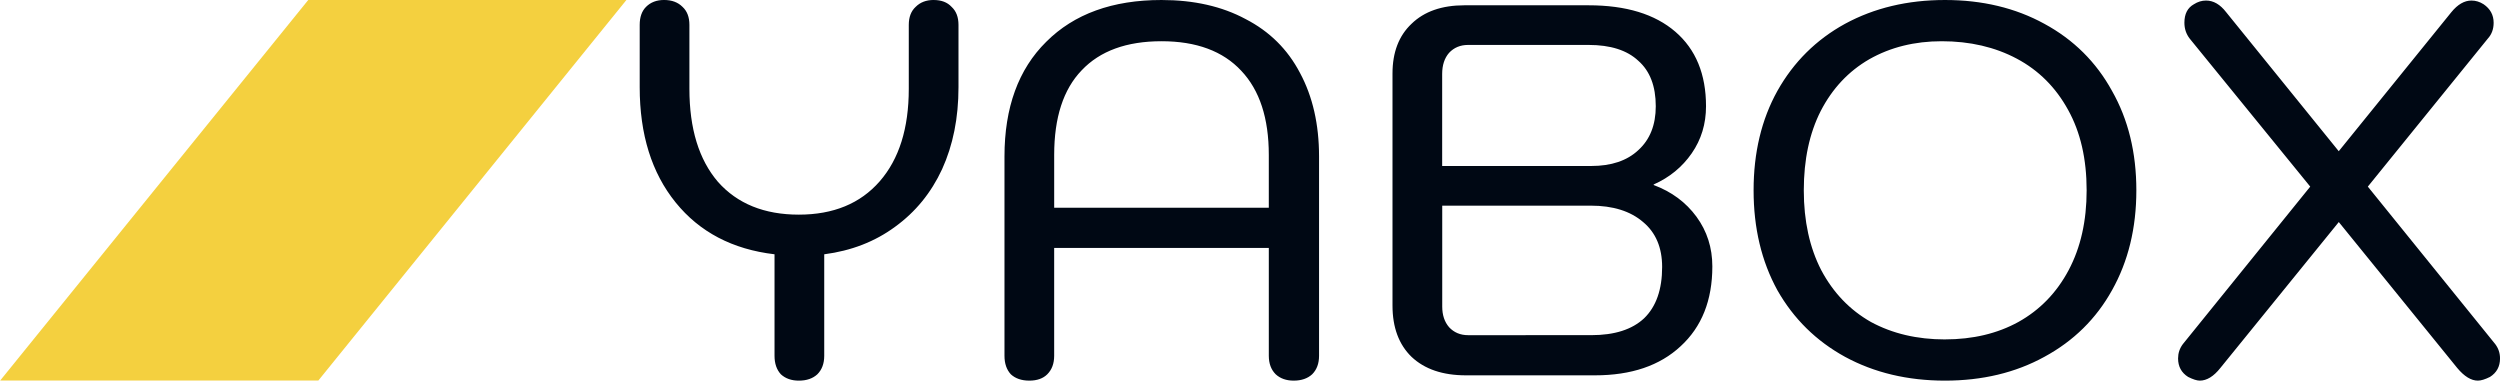 <?xml version="1.0" encoding="UTF-8" standalone="no"?>
<!-- Created with Inkscape (http://www.inkscape.org/) -->

<svg
   width="106.772mm"
   height="16.256mm"
   viewBox="0 0 106.772 16.256"
   version="1.1"
   id="svg1"
   xmlns="http://www.w3.org/2000/svg"
   xmlns:svg="http://www.w3.org/2000/svg">
  <defs
     id="defs1" />
  <g
     id="layer1"
     transform="translate(-8.554,-4.345)">
    <path
       style="font-weight:500;font-size:22.578px;line-height:1.25;font-family:'Kodchasan Medium';-inkscape-font-specification:'Kodchasan Medium,  Medium';fill:#000814;stroke-width:0.265"
       d="m 48.428,4.345 q 0.497,0 0.768,0.294 0.294,0.271 0.294,0.768 v 2.664 q 0,1.964 -0.7,3.5 -0.7,1.513 -2.009,2.461 -1.287,0.948 -3.025,1.174 v 4.335 q 0,0.497 -0.294,0.79 -0.294,0.271 -0.79,0.271 -0.474,0 -0.768,-0.271 -0.271,-0.294 -0.271,-0.79 V 15.205 Q 38.945,14.889 37.41,12.992 35.875,11.096 35.875,8.07 V 5.406 q 0,-0.497 0.271,-0.768 0.294,-0.294 0.768,-0.294 0.497,0 0.79,0.294 0.294,0.271 0.294,0.768 v 2.732 q 0,2.551 1.219,3.974 1.242,1.4 3.454,1.4 2.213,0 3.454,-1.422 1.242,-1.422 1.242,-3.951 V 5.406 q 0,-0.497 0.294,-0.768 0.294,-0.294 0.768,-0.294 z m 4.087,16.256 q -0.497,0 -0.79,-0.271 -0.271,-0.294 -0.271,-0.79 v -8.512 q 0,-3.138 1.784,-4.899 1.784,-1.784 4.922,-1.784 2.077,0 3.59,0.813 1.535,0.79 2.326,2.303 0.813,1.513 0.813,3.567 v 8.512 q 0,0.497 -0.294,0.79 -0.294,0.271 -0.79,0.271 -0.474,0 -0.768,-0.271 -0.294,-0.294 -0.294,-0.79 v -4.606 h -9.167 v 4.606 q 0,0.497 -0.294,0.79 -0.271,0.271 -0.768,0.271 z m 10.228,-7.383 v -2.258 q 0,-2.348 -1.174,-3.59 -1.174,-1.264 -3.409,-1.264 -2.235,0 -3.409,1.242 -1.174,1.219 -1.174,3.612 v 2.258 z m 8.422,7.157 q -1.49,0 -2.326,-0.79 -0.813,-0.79 -0.813,-2.19 V 7.483 q 0,-1.355 0.813,-2.122 0.813,-0.79 2.258,-0.79 h 5.306 q 2.393,0 3.703,1.129 1.31,1.129 1.31,3.183 0,1.129 -0.61,2.009 -0.61,0.881 -1.626,1.332 v 0.023 q 1.151,0.429 1.829,1.355 0.677,0.926 0.677,2.122 0,2.167 -1.355,3.409 -1.332,1.242 -3.658,1.242 z m 5.351,-8.941 q 1.287,0 2.009,-0.677 0.745,-0.677 0.745,-1.874 0,-1.287 -0.745,-1.942 -0.722,-0.677 -2.122,-0.677 H 71.254 q -0.497,0 -0.813,0.339 -0.294,0.339 -0.294,0.903 v 3.929 z m 0,7.225 q 1.49,0 2.258,-0.722 0.768,-0.745 0.768,-2.19 0,-1.242 -0.813,-1.919 -0.813,-0.7 -2.235,-0.7 h -6.344 v 4.312 q 0,0.542 0.294,0.881 0.316,0.339 0.813,0.339 z m 15.105,1.942 q -2.393,0 -4.267,-1.016 -1.851,-1.016 -2.89,-2.845 -1.016,-1.851 -1.016,-4.267 0,-2.416 1.016,-4.245 1.039,-1.851 2.89,-2.867 1.874,-1.016 4.267,-1.016 2.393,0 4.245,1.016 1.874,1.016 2.89,2.867 1.039,1.829 1.039,4.245 0,2.416 -1.039,4.267 -1.016,1.829 -2.89,2.845 -1.851,1.016 -4.245,1.016 z m 0,-1.761 q 1.784,0 3.138,-0.745 1.377,-0.768 2.145,-2.213 0.768,-1.445 0.768,-3.409 0,-2.009 -0.79,-3.432 Q 96.09,7.596 94.69,6.851 93.29,6.106 91.484,6.106 q -1.738,0 -3.093,0.768 -1.332,0.768 -2.077,2.213 -0.722,1.422 -0.722,3.387 0,1.964 0.745,3.409 0.768,1.445 2.122,2.213 1.377,0.745 3.161,0.745 z m 23.503,0.203 q 0.203,0.271 0.203,0.61 0,0.519 -0.429,0.79 -0.316,0.158 -0.519,0.158 -0.429,0 -0.881,-0.542 l -5.057,-6.231 -5.057,6.231 q -0.429,0.542 -0.881,0.542 -0.181,0 -0.497,-0.158 -0.429,-0.271 -0.429,-0.79 0,-0.339 0.203,-0.61 l 5.441,-6.728 -5.148,-6.322 q -0.226,-0.294 -0.226,-0.677 0,-0.564 0.406,-0.79 0.248,-0.158 0.519,-0.158 0.474,0 0.858,0.497 l 4.809,5.938 4.809,-5.938 q 0.406,-0.497 0.858,-0.497 0.271,0 0.519,0.158 0.429,0.294 0.429,0.79 0,0.406 -0.248,0.677 l -5.125,6.322 z"
       id="text1"
       aria-label="YABOX" />
    <rect
       style="fill:#f4d03f;fill-opacity:1;stroke-width:4.96"
       id="rect2"
       width="13.588"
       height="20.917"
       x="25.236"
       y="5.591"
       ry="0"
       transform="matrix(1,0,-0.629,0.777,0,0)" />
  </g>
</svg>
